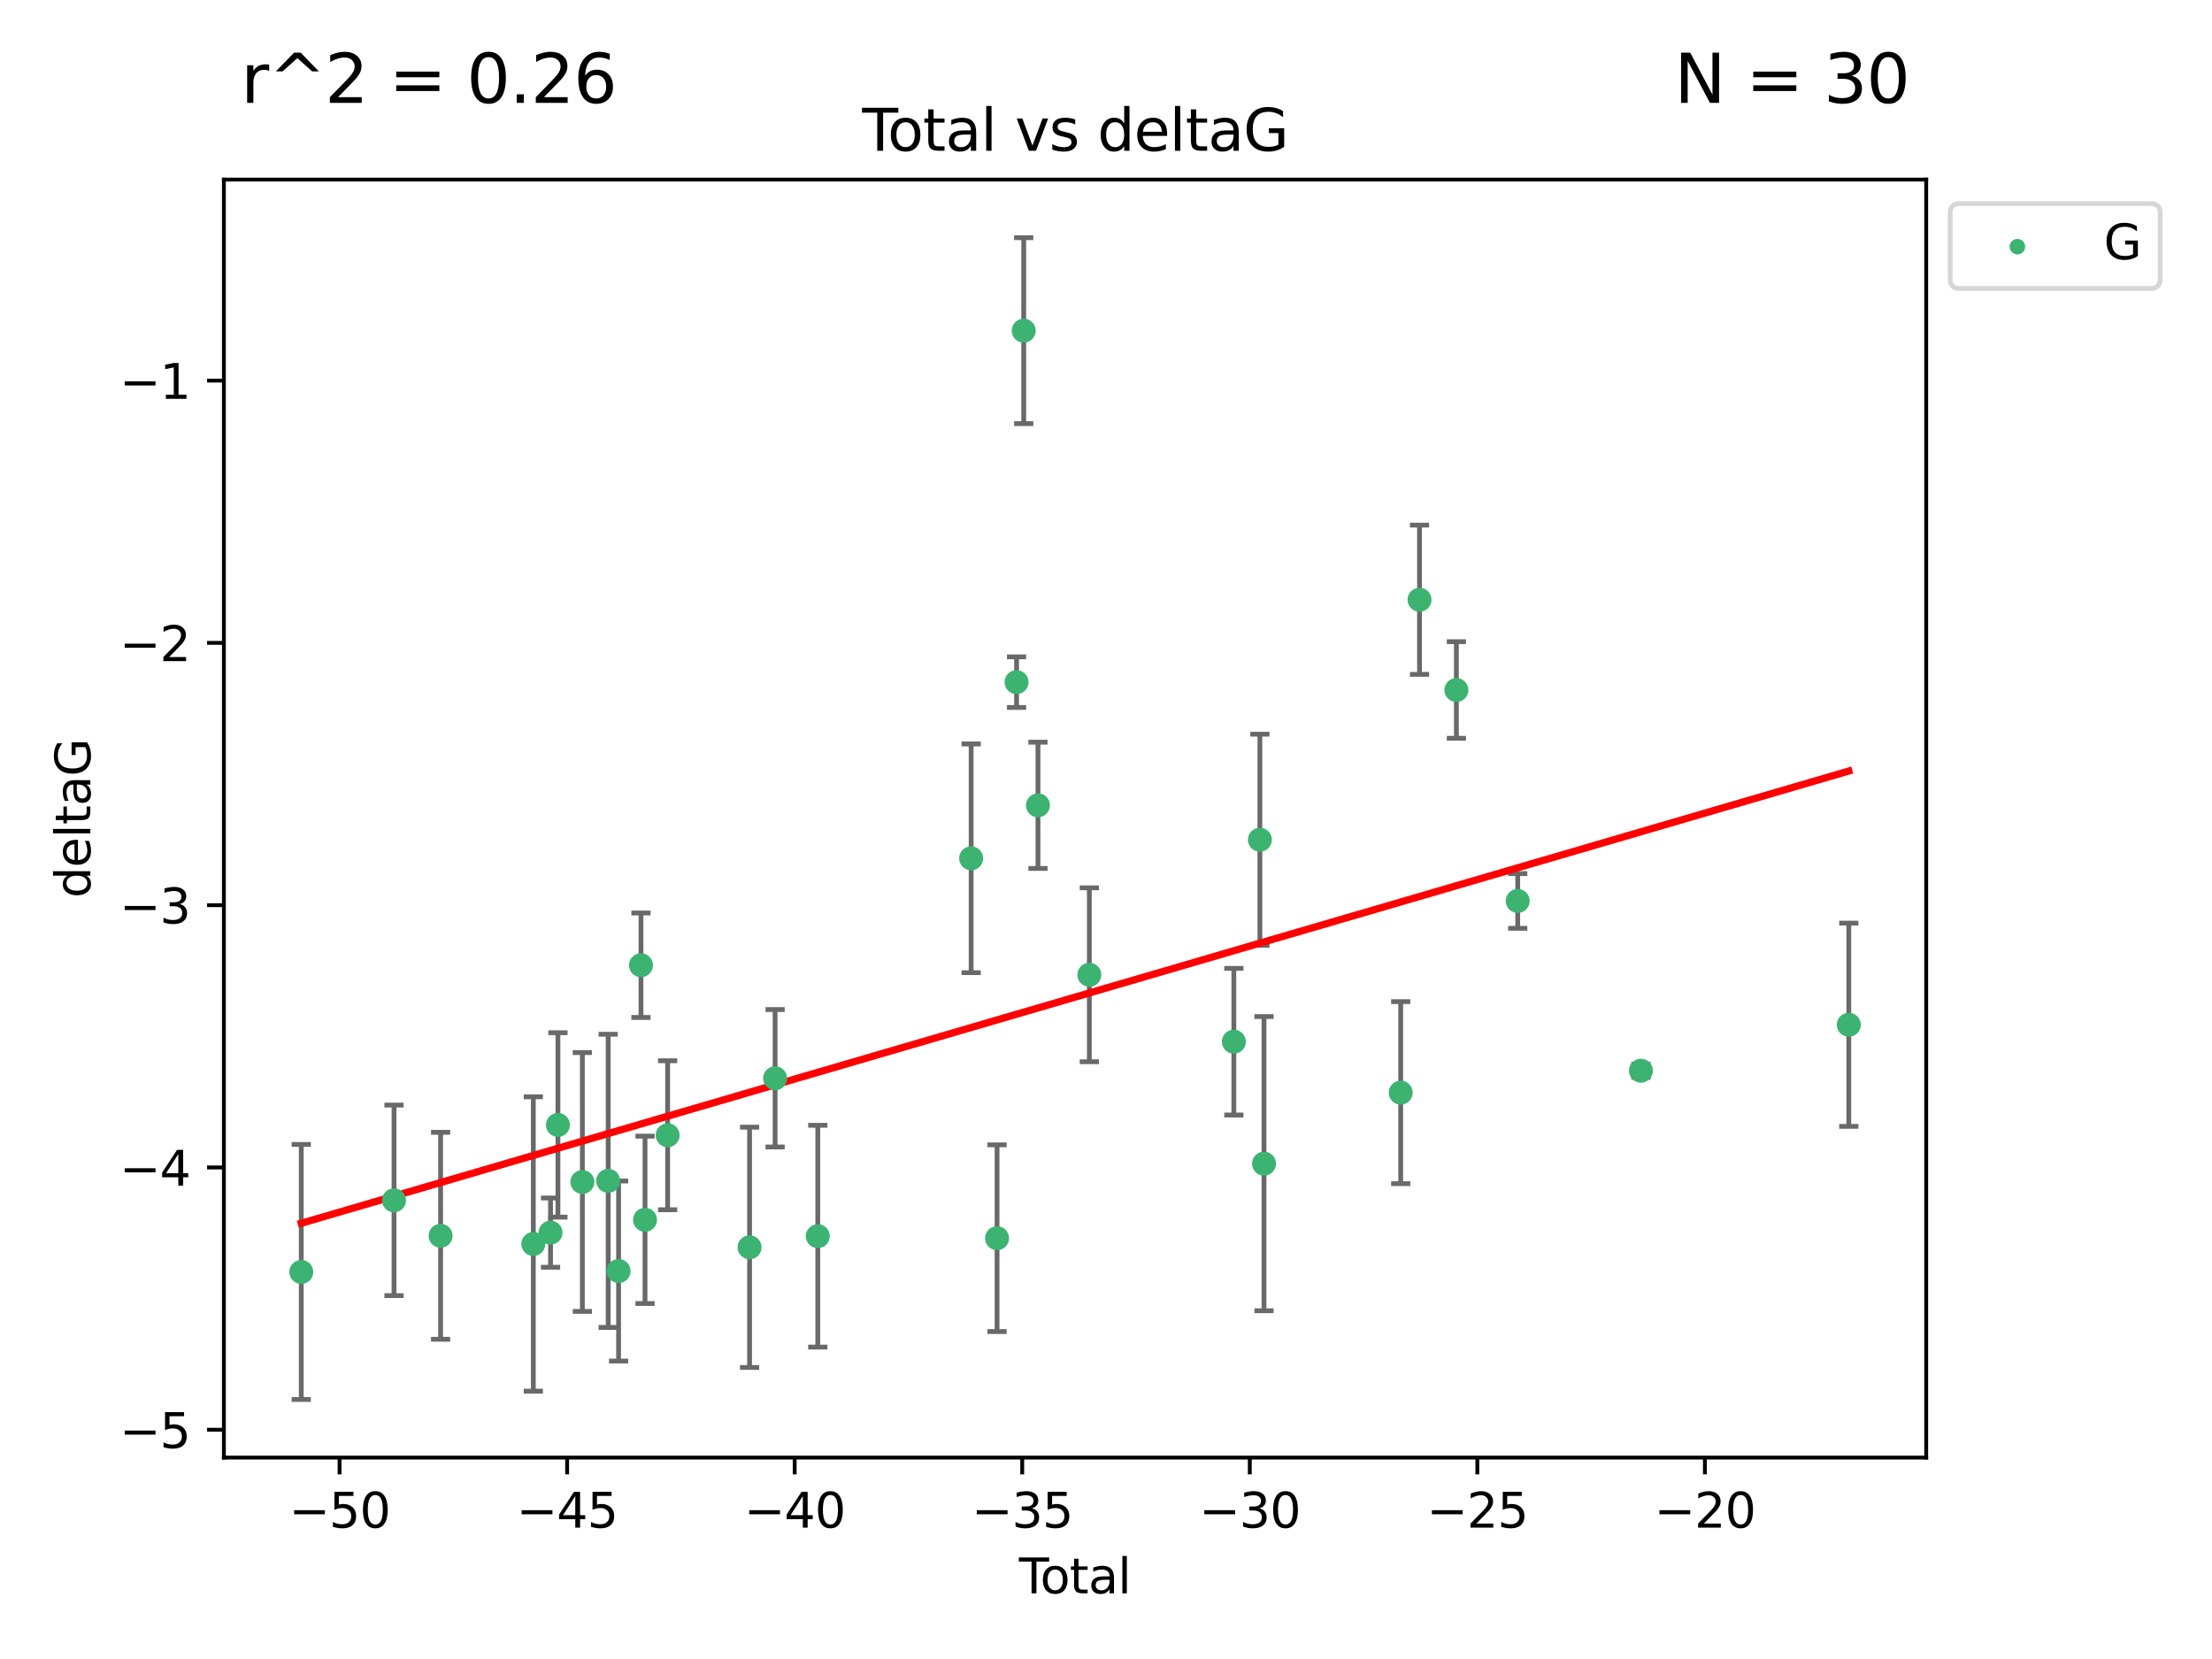 <?xml version="1.0" encoding="utf-8" standalone="no"?>
<!DOCTYPE svg PUBLIC "-//W3C//DTD SVG 1.1//EN"
  "http://www.w3.org/Graphics/SVG/1.1/DTD/svg11.dtd">
<svg xmlns:xlink="http://www.w3.org/1999/xlink" width="460.8pt" height="345.6pt" viewBox="0 0 460.8 345.6" xmlns="http://www.w3.org/2000/svg" version="1.1">
 <defs>
  <style type="text/css">*{stroke-linejoin: round; stroke-linecap: butt}</style>
 </defs>
 <g id="figure_1">
  <g id="patch_1">
   <path d="M 0 345.6 
L 460.8 345.6 
L 460.8 0 
L 0 0 
z
" style="fill: #ffffff"/>
  </g>
  <g id="axes_1">
   <g id="patch_2">
    <path d="M 46.64 303.64 
L 401.26 303.64 
L 401.26 37.411 
L 46.64 37.411 
z
" style="fill: #ffffff"/>
   </g>
   <g id="PathCollection_1">
    <defs>
     <path id="mc0f3fa7f81" d="M 0 1.118 
C 0.297 1.118 0.581 1 0.791 0.791 
C 1 0.581 1.118 0.297 1.118 0 
C 1.118 -0.297 1 -0.581 0.791 -0.791 
C 0.581 -1 0.297 -1.118 0 -1.118 
C -0.297 -1.118 -0.581 -1 -0.791 -0.791 
C -1 -0.581 -1.118 -0.297 -1.118 0 
C -1.118 0.297 -1 0.581 -0.791 0.791 
C -0.581 1 -0.297 1.118 0 1.118 
z
" style="stroke: #3cb371"/>
    </defs>
    <g clip-path="url(#p0b01c36420)">
     <use xlink:href="#mc0f3fa7f81" x="62.759" y="264.972" style="fill: #3cb371; stroke: #3cb371"/>
     <use xlink:href="#mc0f3fa7f81" x="82.08" y="250.055" style="fill: #3cb371; stroke: #3cb371"/>
     <use xlink:href="#mc0f3fa7f81" x="91.786" y="257.437" style="fill: #3cb371; stroke: #3cb371"/>
     <use xlink:href="#mc0f3fa7f81" x="111.1" y="259.141" style="fill: #3cb371; stroke: #3cb371"/>
     <use xlink:href="#mc0f3fa7f81" x="114.686" y="256.778" style="fill: #3cb371; stroke: #3cb371"/>
     <use xlink:href="#mc0f3fa7f81" x="116.226" y="234.344" style="fill: #3cb371; stroke: #3cb371"/>
     <use xlink:href="#mc0f3fa7f81" x="121.319" y="246.229" style="fill: #3cb371; stroke: #3cb371"/>
     <use xlink:href="#mc0f3fa7f81" x="126.698" y="245.992" style="fill: #3cb371; stroke: #3cb371"/>
     <use xlink:href="#mc0f3fa7f81" x="128.863" y="264.776" style="fill: #3cb371; stroke: #3cb371"/>
     <use xlink:href="#mc0f3fa7f81" x="133.527" y="201.074" style="fill: #3cb371; stroke: #3cb371"/>
     <use xlink:href="#mc0f3fa7f81" x="134.369" y="254.111" style="fill: #3cb371; stroke: #3cb371"/>
     <use xlink:href="#mc0f3fa7f81" x="139.082" y="236.494" style="fill: #3cb371; stroke: #3cb371"/>
     <use xlink:href="#mc0f3fa7f81" x="156.15" y="259.839" style="fill: #3cb371; stroke: #3cb371"/>
     <use xlink:href="#mc0f3fa7f81" x="161.467" y="224.622" style="fill: #3cb371; stroke: #3cb371"/>
     <use xlink:href="#mc0f3fa7f81" x="170.359" y="257.518" style="fill: #3cb371; stroke: #3cb371"/>
     <use xlink:href="#mc0f3fa7f81" x="202.307" y="178.803" style="fill: #3cb371; stroke: #3cb371"/>
     <use xlink:href="#mc0f3fa7f81" x="207.704" y="257.942" style="fill: #3cb371; stroke: #3cb371"/>
     <use xlink:href="#mc0f3fa7f81" x="211.769" y="142.106" style="fill: #3cb371; stroke: #3cb371"/>
     <use xlink:href="#mc0f3fa7f81" x="213.259" y="68.883" style="fill: #3cb371; stroke: #3cb371"/>
     <use xlink:href="#mc0f3fa7f81" x="216.227" y="167.759" style="fill: #3cb371; stroke: #3cb371"/>
     <use xlink:href="#mc0f3fa7f81" x="226.929" y="203.065" style="fill: #3cb371; stroke: #3cb371"/>
     <use xlink:href="#mc0f3fa7f81" x="257.033" y="217.003" style="fill: #3cb371; stroke: #3cb371"/>
     <use xlink:href="#mc0f3fa7f81" x="262.459" y="174.936" style="fill: #3cb371; stroke: #3cb371"/>
     <use xlink:href="#mc0f3fa7f81" x="263.316" y="242.405" style="fill: #3cb371; stroke: #3cb371"/>
     <use xlink:href="#mc0f3fa7f81" x="291.791" y="227.617" style="fill: #3cb371; stroke: #3cb371"/>
     <use xlink:href="#mc0f3fa7f81" x="295.713" y="124.937" style="fill: #3cb371; stroke: #3cb371"/>
     <use xlink:href="#mc0f3fa7f81" x="303.391" y="143.742" style="fill: #3cb371; stroke: #3cb371"/>
     <use xlink:href="#mc0f3fa7f81" x="316.168" y="187.683" style="fill: #3cb371; stroke: #3cb371"/>
     <use xlink:href="#mc0f3fa7f81" x="341.842" y="223.052" style="fill: #3cb371; stroke: #3cb371"/>
     <use xlink:href="#mc0f3fa7f81" x="385.141" y="213.477" style="fill: #3cb371; stroke: #3cb371"/>
    </g>
   </g>
   <g id="matplotlib.axis_1">
    <g id="xtick_1">
     <g id="line2d_1">
      <defs>
       <path id="mf84cba1b18" d="M 0 0 
L 0 3.5 
" style="stroke: #000000; stroke-width: 0.8"/>
      </defs>
      <g>
       <use xlink:href="#mf84cba1b18" x="70.738" y="303.64" style="stroke: #000000; stroke-width: 0.8"/>
      </g>
     </g>
     <g id="text_1">
      <!-- −50 -->
      <g transform="translate(60.186 318.238)scale(0.1 -0.1)">
       <defs>
        <path id="DejaVuSans-2212" d="M 678 2272 
L 4684 2272 
L 4684 1741 
L 678 1741 
L 678 2272 
z
" transform="scale(0.016)"/>
        <path id="DejaVuSans-35" d="M 691 4666 
L 3169 4666 
L 3169 4134 
L 1269 4134 
L 1269 2991 
Q 1406 3038 1543 3061 
Q 1681 3084 1819 3084 
Q 2600 3084 3056 2656 
Q 3513 2228 3513 1497 
Q 3513 744 3044 326 
Q 2575 -91 1722 -91 
Q 1428 -91 1123 -41 
Q 819 9 494 109 
L 494 744 
Q 775 591 1075 516 
Q 1375 441 1709 441 
Q 2250 441 2565 725 
Q 2881 1009 2881 1497 
Q 2881 1984 2565 2268 
Q 2250 2553 1709 2553 
Q 1456 2553 1204 2497 
Q 953 2441 691 2322 
L 691 4666 
z
" transform="scale(0.016)"/>
        <path id="DejaVuSans-30" d="M 2034 4250 
Q 1547 4250 1301 3770 
Q 1056 3291 1056 2328 
Q 1056 1369 1301 889 
Q 1547 409 2034 409 
Q 2525 409 2770 889 
Q 3016 1369 3016 2328 
Q 3016 3291 2770 3770 
Q 2525 4250 2034 4250 
z
M 2034 4750 
Q 2819 4750 3233 4129 
Q 3647 3509 3647 2328 
Q 3647 1150 3233 529 
Q 2819 -91 2034 -91 
Q 1250 -91 836 529 
Q 422 1150 422 2328 
Q 422 3509 836 4129 
Q 1250 4750 2034 4750 
z
" transform="scale(0.016)"/>
       </defs>
       <use xlink:href="#DejaVuSans-2212"/>
       <use xlink:href="#DejaVuSans-35" x="83.789"/>
       <use xlink:href="#DejaVuSans-30" x="147.412"/>
      </g>
     </g>
    </g>
    <g id="xtick_2">
     <g id="line2d_2">
      <g>
       <use xlink:href="#mf84cba1b18" x="118.142" y="303.64" style="stroke: #000000; stroke-width: 0.8"/>
      </g>
     </g>
     <g id="text_2">
      <!-- −45 -->
      <g transform="translate(107.59 318.238)scale(0.1 -0.1)">
       <defs>
        <path id="DejaVuSans-34" d="M 2419 4116 
L 825 1625 
L 2419 1625 
L 2419 4116 
z
M 2253 4666 
L 3047 4666 
L 3047 1625 
L 3713 1625 
L 3713 1100 
L 3047 1100 
L 3047 0 
L 2419 0 
L 2419 1100 
L 313 1100 
L 313 1709 
L 2253 4666 
z
" transform="scale(0.016)"/>
       </defs>
       <use xlink:href="#DejaVuSans-2212"/>
       <use xlink:href="#DejaVuSans-34" x="83.789"/>
       <use xlink:href="#DejaVuSans-35" x="147.412"/>
      </g>
     </g>
    </g>
    <g id="xtick_3">
     <g id="line2d_3">
      <g>
       <use xlink:href="#mf84cba1b18" x="165.546" y="303.64" style="stroke: #000000; stroke-width: 0.8"/>
      </g>
     </g>
     <g id="text_3">
      <!-- −40 -->
      <g transform="translate(154.993 318.238)scale(0.1 -0.1)">
       <use xlink:href="#DejaVuSans-2212"/>
       <use xlink:href="#DejaVuSans-34" x="83.789"/>
       <use xlink:href="#DejaVuSans-30" x="147.412"/>
      </g>
     </g>
    </g>
    <g id="xtick_4">
     <g id="line2d_4">
      <g>
       <use xlink:href="#mf84cba1b18" x="212.949" y="303.64" style="stroke: #000000; stroke-width: 0.8"/>
      </g>
     </g>
     <g id="text_4">
      <!-- −35 -->
      <g transform="translate(202.397 318.238)scale(0.1 -0.1)">
       <defs>
        <path id="DejaVuSans-33" d="M 2597 2516 
Q 3050 2419 3304 2112 
Q 3559 1806 3559 1356 
Q 3559 666 3084 287 
Q 2609 -91 1734 -91 
Q 1441 -91 1130 -33 
Q 819 25 488 141 
L 488 750 
Q 750 597 1062 519 
Q 1375 441 1716 441 
Q 2309 441 2620 675 
Q 2931 909 2931 1356 
Q 2931 1769 2642 2001 
Q 2353 2234 1838 2234 
L 1294 2234 
L 1294 2753 
L 1863 2753 
Q 2328 2753 2575 2939 
Q 2822 3125 2822 3475 
Q 2822 3834 2567 4026 
Q 2313 4219 1838 4219 
Q 1578 4219 1281 4162 
Q 984 4106 628 3988 
L 628 4550 
Q 988 4650 1302 4700 
Q 1616 4750 1894 4750 
Q 2613 4750 3031 4423 
Q 3450 4097 3450 3541 
Q 3450 3153 3228 2886 
Q 3006 2619 2597 2516 
z
" transform="scale(0.016)"/>
       </defs>
       <use xlink:href="#DejaVuSans-2212"/>
       <use xlink:href="#DejaVuSans-33" x="83.789"/>
       <use xlink:href="#DejaVuSans-35" x="147.412"/>
      </g>
     </g>
    </g>
    <g id="xtick_5">
     <g id="line2d_5">
      <g>
       <use xlink:href="#mf84cba1b18" x="260.353" y="303.64" style="stroke: #000000; stroke-width: 0.8"/>
      </g>
     </g>
     <g id="text_5">
      <!-- −30 -->
      <g transform="translate(249.801 318.238)scale(0.1 -0.1)">
       <use xlink:href="#DejaVuSans-2212"/>
       <use xlink:href="#DejaVuSans-33" x="83.789"/>
       <use xlink:href="#DejaVuSans-30" x="147.412"/>
      </g>
     </g>
    </g>
    <g id="xtick_6">
     <g id="line2d_6">
      <g>
       <use xlink:href="#mf84cba1b18" x="307.757" y="303.64" style="stroke: #000000; stroke-width: 0.8"/>
      </g>
     </g>
     <g id="text_6">
      <!-- −25 -->
      <g transform="translate(297.205 318.238)scale(0.1 -0.1)">
       <defs>
        <path id="DejaVuSans-32" d="M 1228 531 
L 3431 531 
L 3431 0 
L 469 0 
L 469 531 
Q 828 903 1448 1529 
Q 2069 2156 2228 2338 
Q 2531 2678 2651 2914 
Q 2772 3150 2772 3378 
Q 2772 3750 2511 3984 
Q 2250 4219 1831 4219 
Q 1534 4219 1204 4116 
Q 875 4013 500 3803 
L 500 4441 
Q 881 4594 1212 4672 
Q 1544 4750 1819 4750 
Q 2544 4750 2975 4387 
Q 3406 4025 3406 3419 
Q 3406 3131 3298 2873 
Q 3191 2616 2906 2266 
Q 2828 2175 2409 1742 
Q 1991 1309 1228 531 
z
" transform="scale(0.016)"/>
       </defs>
       <use xlink:href="#DejaVuSans-2212"/>
       <use xlink:href="#DejaVuSans-32" x="83.789"/>
       <use xlink:href="#DejaVuSans-35" x="147.412"/>
      </g>
     </g>
    </g>
    <g id="xtick_7">
     <g id="line2d_7">
      <g>
       <use xlink:href="#mf84cba1b18" x="355.161" y="303.64" style="stroke: #000000; stroke-width: 0.8"/>
      </g>
     </g>
     <g id="text_7">
      <!-- −20 -->
      <g transform="translate(344.609 318.238)scale(0.1 -0.1)">
       <use xlink:href="#DejaVuSans-2212"/>
       <use xlink:href="#DejaVuSans-32" x="83.789"/>
       <use xlink:href="#DejaVuSans-30" x="147.412"/>
      </g>
     </g>
    </g>
    <g id="text_8">
     <!-- Total -->
     <g transform="translate(212.273 331.917)scale(0.1 -0.1)">
      <defs>
       <path id="DejaVuSans-54" d="M -19 4666 
L 3928 4666 
L 3928 4134 
L 2272 4134 
L 2272 0 
L 1638 0 
L 1638 4134 
L -19 4134 
L -19 4666 
z
" transform="scale(0.016)"/>
       <path id="DejaVuSans-6f" d="M 1959 3097 
Q 1497 3097 1228 2736 
Q 959 2375 959 1747 
Q 959 1119 1226 758 
Q 1494 397 1959 397 
Q 2419 397 2687 759 
Q 2956 1122 2956 1747 
Q 2956 2369 2687 2733 
Q 2419 3097 1959 3097 
z
M 1959 3584 
Q 2709 3584 3137 3096 
Q 3566 2609 3566 1747 
Q 3566 888 3137 398 
Q 2709 -91 1959 -91 
Q 1206 -91 779 398 
Q 353 888 353 1747 
Q 353 2609 779 3096 
Q 1206 3584 1959 3584 
z
" transform="scale(0.016)"/>
       <path id="DejaVuSans-74" d="M 1172 4494 
L 1172 3500 
L 2356 3500 
L 2356 3053 
L 1172 3053 
L 1172 1153 
Q 1172 725 1289 603 
Q 1406 481 1766 481 
L 2356 481 
L 2356 0 
L 1766 0 
Q 1100 0 847 248 
Q 594 497 594 1153 
L 594 3053 
L 172 3053 
L 172 3500 
L 594 3500 
L 594 4494 
L 1172 4494 
z
" transform="scale(0.016)"/>
       <path id="DejaVuSans-61" d="M 2194 1759 
Q 1497 1759 1228 1600 
Q 959 1441 959 1056 
Q 959 750 1161 570 
Q 1363 391 1709 391 
Q 2188 391 2477 730 
Q 2766 1069 2766 1631 
L 2766 1759 
L 2194 1759 
z
M 3341 1997 
L 3341 0 
L 2766 0 
L 2766 531 
Q 2569 213 2275 61 
Q 1981 -91 1556 -91 
Q 1019 -91 701 211 
Q 384 513 384 1019 
Q 384 1609 779 1909 
Q 1175 2209 1959 2209 
L 2766 2209 
L 2766 2266 
Q 2766 2663 2505 2880 
Q 2244 3097 1772 3097 
Q 1472 3097 1187 3025 
Q 903 2953 641 2809 
L 641 3341 
Q 956 3463 1253 3523 
Q 1550 3584 1831 3584 
Q 2591 3584 2966 3190 
Q 3341 2797 3341 1997 
z
" transform="scale(0.016)"/>
       <path id="DejaVuSans-6c" d="M 603 4863 
L 1178 4863 
L 1178 0 
L 603 0 
L 603 4863 
z
" transform="scale(0.016)"/>
      </defs>
      <use xlink:href="#DejaVuSans-54"/>
      <use xlink:href="#DejaVuSans-6f" x="44.084"/>
      <use xlink:href="#DejaVuSans-74" x="105.266"/>
      <use xlink:href="#DejaVuSans-61" x="144.475"/>
      <use xlink:href="#DejaVuSans-6c" x="205.754"/>
     </g>
    </g>
   </g>
   <g id="matplotlib.axis_2">
    <g id="ytick_1">
     <g id="line2d_8">
      <defs>
       <path id="mfef538b2b9" d="M 0 0 
L -3.5 0 
" style="stroke: #000000; stroke-width: 0.8"/>
      </defs>
      <g>
       <use xlink:href="#mfef538b2b9" x="46.64" y="297.844" style="stroke: #000000; stroke-width: 0.8"/>
      </g>
     </g>
     <g id="text_9">
      <!-- −5 -->
      <g transform="translate(24.898 301.643)scale(0.1 -0.1)">
       <use xlink:href="#DejaVuSans-2212"/>
       <use xlink:href="#DejaVuSans-35" x="83.789"/>
      </g>
     </g>
    </g>
    <g id="ytick_2">
     <g id="line2d_9">
      <g>
       <use xlink:href="#mfef538b2b9" x="46.64" y="243.204" style="stroke: #000000; stroke-width: 0.8"/>
      </g>
     </g>
     <g id="text_10">
      <!-- −4 -->
      <g transform="translate(24.898 247.003)scale(0.1 -0.1)">
       <use xlink:href="#DejaVuSans-2212"/>
       <use xlink:href="#DejaVuSans-34" x="83.789"/>
      </g>
     </g>
    </g>
    <g id="ytick_3">
     <g id="line2d_10">
      <g>
       <use xlink:href="#mfef538b2b9" x="46.64" y="188.564" style="stroke: #000000; stroke-width: 0.8"/>
      </g>
     </g>
     <g id="text_11">
      <!-- −3 -->
      <g transform="translate(24.898 192.364)scale(0.1 -0.1)">
       <use xlink:href="#DejaVuSans-2212"/>
       <use xlink:href="#DejaVuSans-33" x="83.789"/>
      </g>
     </g>
    </g>
    <g id="ytick_4">
     <g id="line2d_11">
      <g>
       <use xlink:href="#mfef538b2b9" x="46.64" y="133.924" style="stroke: #000000; stroke-width: 0.8"/>
      </g>
     </g>
     <g id="text_12">
      <!-- −2 -->
      <g transform="translate(24.898 137.724)scale(0.1 -0.1)">
       <use xlink:href="#DejaVuSans-2212"/>
       <use xlink:href="#DejaVuSans-32" x="83.789"/>
      </g>
     </g>
    </g>
    <g id="ytick_5">
     <g id="line2d_12">
      <g>
       <use xlink:href="#mfef538b2b9" x="46.64" y="79.284" style="stroke: #000000; stroke-width: 0.8"/>
      </g>
     </g>
     <g id="text_13">
      <!-- −1 -->
      <g transform="translate(24.898 83.084)scale(0.1 -0.1)">
       <defs>
        <path id="DejaVuSans-31" d="M 794 531 
L 1825 531 
L 1825 4091 
L 703 3866 
L 703 4441 
L 1819 4666 
L 2450 4666 
L 2450 531 
L 3481 531 
L 3481 0 
L 794 0 
L 794 531 
z
" transform="scale(0.016)"/>
       </defs>
       <use xlink:href="#DejaVuSans-2212"/>
       <use xlink:href="#DejaVuSans-31" x="83.789"/>
      </g>
     </g>
    </g>
    <g id="text_14">
     <!-- deltaG -->
     <g transform="translate(18.818 187.064)rotate(-90)scale(0.1 -0.1)">
      <defs>
       <path id="DejaVuSans-64" d="M 2906 2969 
L 2906 4863 
L 3481 4863 
L 3481 0 
L 2906 0 
L 2906 525 
Q 2725 213 2448 61 
Q 2172 -91 1784 -91 
Q 1150 -91 751 415 
Q 353 922 353 1747 
Q 353 2572 751 3078 
Q 1150 3584 1784 3584 
Q 2172 3584 2448 3432 
Q 2725 3281 2906 2969 
z
M 947 1747 
Q 947 1113 1208 752 
Q 1469 391 1925 391 
Q 2381 391 2643 752 
Q 2906 1113 2906 1747 
Q 2906 2381 2643 2742 
Q 2381 3103 1925 3103 
Q 1469 3103 1208 2742 
Q 947 2381 947 1747 
z
" transform="scale(0.016)"/>
       <path id="DejaVuSans-65" d="M 3597 1894 
L 3597 1613 
L 953 1613 
Q 991 1019 1311 708 
Q 1631 397 2203 397 
Q 2534 397 2845 478 
Q 3156 559 3463 722 
L 3463 178 
Q 3153 47 2828 -22 
Q 2503 -91 2169 -91 
Q 1331 -91 842 396 
Q 353 884 353 1716 
Q 353 2575 817 3079 
Q 1281 3584 2069 3584 
Q 2775 3584 3186 3129 
Q 3597 2675 3597 1894 
z
M 3022 2063 
Q 3016 2534 2758 2815 
Q 2500 3097 2075 3097 
Q 1594 3097 1305 2825 
Q 1016 2553 972 2059 
L 3022 2063 
z
" transform="scale(0.016)"/>
       <path id="DejaVuSans-47" d="M 3809 666 
L 3809 1919 
L 2778 1919 
L 2778 2438 
L 4434 2438 
L 4434 434 
Q 4069 175 3628 42 
Q 3188 -91 2688 -91 
Q 1594 -91 976 548 
Q 359 1188 359 2328 
Q 359 3472 976 4111 
Q 1594 4750 2688 4750 
Q 3144 4750 3555 4637 
Q 3966 4525 4313 4306 
L 4313 3634 
Q 3963 3931 3569 4081 
Q 3175 4231 2741 4231 
Q 1884 4231 1454 3753 
Q 1025 3275 1025 2328 
Q 1025 1384 1454 906 
Q 1884 428 2741 428 
Q 3075 428 3337 486 
Q 3600 544 3809 666 
z
" transform="scale(0.016)"/>
      </defs>
      <use xlink:href="#DejaVuSans-64"/>
      <use xlink:href="#DejaVuSans-65" x="63.477"/>
      <use xlink:href="#DejaVuSans-6c" x="125"/>
      <use xlink:href="#DejaVuSans-74" x="152.783"/>
      <use xlink:href="#DejaVuSans-61" x="191.992"/>
      <use xlink:href="#DejaVuSans-47" x="253.271"/>
     </g>
    </g>
   </g>
   <g id="LineCollection_1">
    <path d="M 62.759 291.539 
L 62.759 238.405 
" clip-path="url(#p0b01c36420)" style="fill: none; stroke: #696969"/>
    <path d="M 82.08 269.901 
L 82.08 230.209 
" clip-path="url(#p0b01c36420)" style="fill: none; stroke: #696969"/>
    <path d="M 91.786 278.993 
L 91.786 235.88 
" clip-path="url(#p0b01c36420)" style="fill: none; stroke: #696969"/>
    <path d="M 111.1 289.801 
L 111.1 228.482 
" clip-path="url(#p0b01c36420)" style="fill: none; stroke: #696969"/>
    <path d="M 114.686 263.99 
L 114.686 249.567 
" clip-path="url(#p0b01c36420)" style="fill: none; stroke: #696969"/>
    <path d="M 116.226 253.55 
L 116.226 215.138 
" clip-path="url(#p0b01c36420)" style="fill: none; stroke: #696969"/>
    <path d="M 121.319 273.192 
L 121.319 219.267 
" clip-path="url(#p0b01c36420)" style="fill: none; stroke: #696969"/>
    <path d="M 126.698 276.528 
L 126.698 215.456 
" clip-path="url(#p0b01c36420)" style="fill: none; stroke: #696969"/>
    <path d="M 128.863 283.526 
L 128.863 246.025 
" clip-path="url(#p0b01c36420)" style="fill: none; stroke: #696969"/>
    <path d="M 133.527 211.954 
L 133.527 190.194 
" clip-path="url(#p0b01c36420)" style="fill: none; stroke: #696969"/>
    <path d="M 134.369 271.544 
L 134.369 236.678 
" clip-path="url(#p0b01c36420)" style="fill: none; stroke: #696969"/>
    <path d="M 139.082 252.013 
L 139.082 220.976 
" clip-path="url(#p0b01c36420)" style="fill: none; stroke: #696969"/>
    <path d="M 156.15 284.867 
L 156.15 234.811 
" clip-path="url(#p0b01c36420)" style="fill: none; stroke: #696969"/>
    <path d="M 161.467 238.936 
L 161.467 210.308 
" clip-path="url(#p0b01c36420)" style="fill: none; stroke: #696969"/>
    <path d="M 170.359 280.619 
L 170.359 234.417 
" clip-path="url(#p0b01c36420)" style="fill: none; stroke: #696969"/>
    <path d="M 202.307 202.627 
L 202.307 154.978 
" clip-path="url(#p0b01c36420)" style="fill: none; stroke: #696969"/>
    <path d="M 207.704 277.391 
L 207.704 238.493 
" clip-path="url(#p0b01c36420)" style="fill: none; stroke: #696969"/>
    <path d="M 211.769 147.375 
L 211.769 136.837 
" clip-path="url(#p0b01c36420)" style="fill: none; stroke: #696969"/>
    <path d="M 213.259 88.254 
L 213.259 49.513 
" clip-path="url(#p0b01c36420)" style="fill: none; stroke: #696969"/>
    <path d="M 216.227 180.911 
L 216.227 154.608 
" clip-path="url(#p0b01c36420)" style="fill: none; stroke: #696969"/>
    <path d="M 226.929 221.176 
L 226.929 184.954 
" clip-path="url(#p0b01c36420)" style="fill: none; stroke: #696969"/>
    <path d="M 257.033 232.281 
L 257.033 201.724 
" clip-path="url(#p0b01c36420)" style="fill: none; stroke: #696969"/>
    <path d="M 262.459 196.929 
L 262.459 152.943 
" clip-path="url(#p0b01c36420)" style="fill: none; stroke: #696969"/>
    <path d="M 263.316 273.048 
L 263.316 211.762 
" clip-path="url(#p0b01c36420)" style="fill: none; stroke: #696969"/>
    <path d="M 291.791 246.578 
L 291.791 208.656 
" clip-path="url(#p0b01c36420)" style="fill: none; stroke: #696969"/>
    <path d="M 295.713 140.481 
L 295.713 109.392 
" clip-path="url(#p0b01c36420)" style="fill: none; stroke: #696969"/>
    <path d="M 303.391 153.804 
L 303.391 133.679 
" clip-path="url(#p0b01c36420)" style="fill: none; stroke: #696969"/>
    <path d="M 316.168 193.382 
L 316.168 181.984 
" clip-path="url(#p0b01c36420)" style="fill: none; stroke: #696969"/>
    <path d="M 341.842 224.416 
L 341.842 221.688 
" clip-path="url(#p0b01c36420)" style="fill: none; stroke: #696969"/>
    <path d="M 385.141 234.648 
L 385.141 192.305 
" clip-path="url(#p0b01c36420)" style="fill: none; stroke: #696969"/>
   </g>
   <g id="line2d_13">
    <defs>
     <path id="mdf12b74bfd" d="M 2 0 
L -2 -0 
" style="stroke: #696969"/>
    </defs>
    <g clip-path="url(#p0b01c36420)">
     <use xlink:href="#mdf12b74bfd" x="62.759" y="291.539" style="fill: #696969; stroke: #696969"/>
     <use xlink:href="#mdf12b74bfd" x="82.08" y="269.901" style="fill: #696969; stroke: #696969"/>
     <use xlink:href="#mdf12b74bfd" x="91.786" y="278.993" style="fill: #696969; stroke: #696969"/>
     <use xlink:href="#mdf12b74bfd" x="111.1" y="289.801" style="fill: #696969; stroke: #696969"/>
     <use xlink:href="#mdf12b74bfd" x="114.686" y="263.99" style="fill: #696969; stroke: #696969"/>
     <use xlink:href="#mdf12b74bfd" x="116.226" y="253.55" style="fill: #696969; stroke: #696969"/>
     <use xlink:href="#mdf12b74bfd" x="121.319" y="273.192" style="fill: #696969; stroke: #696969"/>
     <use xlink:href="#mdf12b74bfd" x="126.698" y="276.528" style="fill: #696969; stroke: #696969"/>
     <use xlink:href="#mdf12b74bfd" x="128.863" y="283.526" style="fill: #696969; stroke: #696969"/>
     <use xlink:href="#mdf12b74bfd" x="133.527" y="211.954" style="fill: #696969; stroke: #696969"/>
     <use xlink:href="#mdf12b74bfd" x="134.369" y="271.544" style="fill: #696969; stroke: #696969"/>
     <use xlink:href="#mdf12b74bfd" x="139.082" y="252.013" style="fill: #696969; stroke: #696969"/>
     <use xlink:href="#mdf12b74bfd" x="156.15" y="284.867" style="fill: #696969; stroke: #696969"/>
     <use xlink:href="#mdf12b74bfd" x="161.467" y="238.936" style="fill: #696969; stroke: #696969"/>
     <use xlink:href="#mdf12b74bfd" x="170.359" y="280.619" style="fill: #696969; stroke: #696969"/>
     <use xlink:href="#mdf12b74bfd" x="202.307" y="202.627" style="fill: #696969; stroke: #696969"/>
     <use xlink:href="#mdf12b74bfd" x="207.704" y="277.391" style="fill: #696969; stroke: #696969"/>
     <use xlink:href="#mdf12b74bfd" x="211.769" y="147.375" style="fill: #696969; stroke: #696969"/>
     <use xlink:href="#mdf12b74bfd" x="213.259" y="88.254" style="fill: #696969; stroke: #696969"/>
     <use xlink:href="#mdf12b74bfd" x="216.227" y="180.911" style="fill: #696969; stroke: #696969"/>
     <use xlink:href="#mdf12b74bfd" x="226.929" y="221.176" style="fill: #696969; stroke: #696969"/>
     <use xlink:href="#mdf12b74bfd" x="257.033" y="232.281" style="fill: #696969; stroke: #696969"/>
     <use xlink:href="#mdf12b74bfd" x="262.459" y="196.929" style="fill: #696969; stroke: #696969"/>
     <use xlink:href="#mdf12b74bfd" x="263.316" y="273.048" style="fill: #696969; stroke: #696969"/>
     <use xlink:href="#mdf12b74bfd" x="291.791" y="246.578" style="fill: #696969; stroke: #696969"/>
     <use xlink:href="#mdf12b74bfd" x="295.713" y="140.481" style="fill: #696969; stroke: #696969"/>
     <use xlink:href="#mdf12b74bfd" x="303.391" y="153.804" style="fill: #696969; stroke: #696969"/>
     <use xlink:href="#mdf12b74bfd" x="316.168" y="193.382" style="fill: #696969; stroke: #696969"/>
     <use xlink:href="#mdf12b74bfd" x="341.842" y="224.416" style="fill: #696969; stroke: #696969"/>
     <use xlink:href="#mdf12b74bfd" x="385.141" y="234.648" style="fill: #696969; stroke: #696969"/>
    </g>
   </g>
   <g id="line2d_14">
    <g clip-path="url(#p0b01c36420)">
     <use xlink:href="#mdf12b74bfd" x="62.759" y="238.405" style="fill: #696969; stroke: #696969"/>
     <use xlink:href="#mdf12b74bfd" x="82.08" y="230.209" style="fill: #696969; stroke: #696969"/>
     <use xlink:href="#mdf12b74bfd" x="91.786" y="235.88" style="fill: #696969; stroke: #696969"/>
     <use xlink:href="#mdf12b74bfd" x="111.1" y="228.482" style="fill: #696969; stroke: #696969"/>
     <use xlink:href="#mdf12b74bfd" x="114.686" y="249.567" style="fill: #696969; stroke: #696969"/>
     <use xlink:href="#mdf12b74bfd" x="116.226" y="215.138" style="fill: #696969; stroke: #696969"/>
     <use xlink:href="#mdf12b74bfd" x="121.319" y="219.267" style="fill: #696969; stroke: #696969"/>
     <use xlink:href="#mdf12b74bfd" x="126.698" y="215.456" style="fill: #696969; stroke: #696969"/>
     <use xlink:href="#mdf12b74bfd" x="128.863" y="246.025" style="fill: #696969; stroke: #696969"/>
     <use xlink:href="#mdf12b74bfd" x="133.527" y="190.194" style="fill: #696969; stroke: #696969"/>
     <use xlink:href="#mdf12b74bfd" x="134.369" y="236.678" style="fill: #696969; stroke: #696969"/>
     <use xlink:href="#mdf12b74bfd" x="139.082" y="220.976" style="fill: #696969; stroke: #696969"/>
     <use xlink:href="#mdf12b74bfd" x="156.15" y="234.811" style="fill: #696969; stroke: #696969"/>
     <use xlink:href="#mdf12b74bfd" x="161.467" y="210.308" style="fill: #696969; stroke: #696969"/>
     <use xlink:href="#mdf12b74bfd" x="170.359" y="234.417" style="fill: #696969; stroke: #696969"/>
     <use xlink:href="#mdf12b74bfd" x="202.307" y="154.978" style="fill: #696969; stroke: #696969"/>
     <use xlink:href="#mdf12b74bfd" x="207.704" y="238.493" style="fill: #696969; stroke: #696969"/>
     <use xlink:href="#mdf12b74bfd" x="211.769" y="136.837" style="fill: #696969; stroke: #696969"/>
     <use xlink:href="#mdf12b74bfd" x="213.259" y="49.513" style="fill: #696969; stroke: #696969"/>
     <use xlink:href="#mdf12b74bfd" x="216.227" y="154.608" style="fill: #696969; stroke: #696969"/>
     <use xlink:href="#mdf12b74bfd" x="226.929" y="184.954" style="fill: #696969; stroke: #696969"/>
     <use xlink:href="#mdf12b74bfd" x="257.033" y="201.724" style="fill: #696969; stroke: #696969"/>
     <use xlink:href="#mdf12b74bfd" x="262.459" y="152.943" style="fill: #696969; stroke: #696969"/>
     <use xlink:href="#mdf12b74bfd" x="263.316" y="211.762" style="fill: #696969; stroke: #696969"/>
     <use xlink:href="#mdf12b74bfd" x="291.791" y="208.656" style="fill: #696969; stroke: #696969"/>
     <use xlink:href="#mdf12b74bfd" x="295.713" y="109.392" style="fill: #696969; stroke: #696969"/>
     <use xlink:href="#mdf12b74bfd" x="303.391" y="133.679" style="fill: #696969; stroke: #696969"/>
     <use xlink:href="#mdf12b74bfd" x="316.168" y="181.984" style="fill: #696969; stroke: #696969"/>
     <use xlink:href="#mdf12b74bfd" x="341.842" y="221.688" style="fill: #696969; stroke: #696969"/>
     <use xlink:href="#mdf12b74bfd" x="385.141" y="192.305" style="fill: #696969; stroke: #696969"/>
    </g>
   </g>
   <g id="line2d_15">
    <path d="M 62.759 254.826 
L 82.08 249.18 
L 91.786 246.344 
L 111.1 240.7 
L 114.686 239.652 
L 116.226 239.202 
L 121.319 237.714 
L 126.698 236.142 
L 128.863 235.509 
L 133.527 234.146 
L 134.369 233.9 
L 139.082 232.523 
L 156.15 227.535 
L 161.467 225.982 
L 170.359 223.383 
L 202.307 214.047 
L 207.704 212.47 
L 211.769 211.282 
L 213.259 210.847 
L 216.227 209.98 
L 226.929 206.852 
L 257.033 198.055 
L 262.459 196.47 
L 263.316 196.219 
L 291.791 187.898 
L 295.713 186.752 
L 303.391 184.509 
L 316.168 180.775 
L 341.842 173.272 
L 385.141 160.619 
" clip-path="url(#p0b01c36420)" style="fill: none; stroke: #ff0000; stroke-width: 1.5; stroke-linecap: square"/>
   </g>
   <g id="line2d_16">
    <defs>
     <path id="m44b419b9cf" d="M 0 2 
C 0.53 2 1.039 1.789 1.414 1.414 
C 1.789 1.039 2 0.53 2 0 
C 2 -0.53 1.789 -1.039 1.414 -1.414 
C 1.039 -1.789 0.53 -2 0 -2 
C -0.53 -2 -1.039 -1.789 -1.414 -1.414 
C -1.789 -1.039 -2 -0.53 -2 0 
C -2 0.53 -1.789 1.039 -1.414 1.414 
C -1.039 1.789 -0.53 2 0 2 
z
" style="stroke: #3cb371"/>
    </defs>
    <g clip-path="url(#p0b01c36420)">
     <use xlink:href="#m44b419b9cf" x="62.759" y="264.972" style="fill: #3cb371; stroke: #3cb371"/>
     <use xlink:href="#m44b419b9cf" x="82.08" y="250.055" style="fill: #3cb371; stroke: #3cb371"/>
     <use xlink:href="#m44b419b9cf" x="91.786" y="257.437" style="fill: #3cb371; stroke: #3cb371"/>
     <use xlink:href="#m44b419b9cf" x="111.1" y="259.141" style="fill: #3cb371; stroke: #3cb371"/>
     <use xlink:href="#m44b419b9cf" x="114.686" y="256.778" style="fill: #3cb371; stroke: #3cb371"/>
     <use xlink:href="#m44b419b9cf" x="116.226" y="234.344" style="fill: #3cb371; stroke: #3cb371"/>
     <use xlink:href="#m44b419b9cf" x="121.319" y="246.229" style="fill: #3cb371; stroke: #3cb371"/>
     <use xlink:href="#m44b419b9cf" x="126.698" y="245.992" style="fill: #3cb371; stroke: #3cb371"/>
     <use xlink:href="#m44b419b9cf" x="128.863" y="264.776" style="fill: #3cb371; stroke: #3cb371"/>
     <use xlink:href="#m44b419b9cf" x="133.527" y="201.074" style="fill: #3cb371; stroke: #3cb371"/>
     <use xlink:href="#m44b419b9cf" x="134.369" y="254.111" style="fill: #3cb371; stroke: #3cb371"/>
     <use xlink:href="#m44b419b9cf" x="139.082" y="236.494" style="fill: #3cb371; stroke: #3cb371"/>
     <use xlink:href="#m44b419b9cf" x="156.15" y="259.839" style="fill: #3cb371; stroke: #3cb371"/>
     <use xlink:href="#m44b419b9cf" x="161.467" y="224.622" style="fill: #3cb371; stroke: #3cb371"/>
     <use xlink:href="#m44b419b9cf" x="170.359" y="257.518" style="fill: #3cb371; stroke: #3cb371"/>
     <use xlink:href="#m44b419b9cf" x="202.307" y="178.803" style="fill: #3cb371; stroke: #3cb371"/>
     <use xlink:href="#m44b419b9cf" x="207.704" y="257.942" style="fill: #3cb371; stroke: #3cb371"/>
     <use xlink:href="#m44b419b9cf" x="211.769" y="142.106" style="fill: #3cb371; stroke: #3cb371"/>
     <use xlink:href="#m44b419b9cf" x="213.259" y="68.883" style="fill: #3cb371; stroke: #3cb371"/>
     <use xlink:href="#m44b419b9cf" x="216.227" y="167.759" style="fill: #3cb371; stroke: #3cb371"/>
     <use xlink:href="#m44b419b9cf" x="226.929" y="203.065" style="fill: #3cb371; stroke: #3cb371"/>
     <use xlink:href="#m44b419b9cf" x="257.033" y="217.003" style="fill: #3cb371; stroke: #3cb371"/>
     <use xlink:href="#m44b419b9cf" x="262.459" y="174.936" style="fill: #3cb371; stroke: #3cb371"/>
     <use xlink:href="#m44b419b9cf" x="263.316" y="242.405" style="fill: #3cb371; stroke: #3cb371"/>
     <use xlink:href="#m44b419b9cf" x="291.791" y="227.617" style="fill: #3cb371; stroke: #3cb371"/>
     <use xlink:href="#m44b419b9cf" x="295.713" y="124.937" style="fill: #3cb371; stroke: #3cb371"/>
     <use xlink:href="#m44b419b9cf" x="303.391" y="143.742" style="fill: #3cb371; stroke: #3cb371"/>
     <use xlink:href="#m44b419b9cf" x="316.168" y="187.683" style="fill: #3cb371; stroke: #3cb371"/>
     <use xlink:href="#m44b419b9cf" x="341.842" y="223.052" style="fill: #3cb371; stroke: #3cb371"/>
     <use xlink:href="#m44b419b9cf" x="385.141" y="213.477" style="fill: #3cb371; stroke: #3cb371"/>
    </g>
   </g>
   <g id="patch_3">
    <path d="M 46.64 303.64 
L 46.64 37.411 
" style="fill: none; stroke: #000000; stroke-width: 0.8; stroke-linejoin: miter; stroke-linecap: square"/>
   </g>
   <g id="patch_4">
    <path d="M 401.26 303.64 
L 401.26 37.411 
" style="fill: none; stroke: #000000; stroke-width: 0.8; stroke-linejoin: miter; stroke-linecap: square"/>
   </g>
   <g id="patch_5">
    <path d="M 46.64 303.64 
L 401.26 303.64 
" style="fill: none; stroke: #000000; stroke-width: 0.8; stroke-linejoin: miter; stroke-linecap: square"/>
   </g>
   <g id="patch_6">
    <path d="M 46.64 37.411 
L 401.26 37.411 
" style="fill: none; stroke: #000000; stroke-width: 0.8; stroke-linejoin: miter; stroke-linecap: square"/>
   </g>
   <g id="text_15">
    <!-- N = 30 -->
    <g transform="translate(348.795 21.426)scale(0.14 -0.14)">
     <defs>
      <path id="DejaVuSans-4e" d="M 628 4666 
L 1478 4666 
L 3547 763 
L 3547 4666 
L 4159 4666 
L 4159 0 
L 3309 0 
L 1241 3903 
L 1241 0 
L 628 0 
L 628 4666 
z
" transform="scale(0.016)"/>
      <path id="DejaVuSans-20" transform="scale(0.016)"/>
      <path id="DejaVuSans-3d" d="M 678 2906 
L 4684 2906 
L 4684 2381 
L 678 2381 
L 678 2906 
z
M 678 1631 
L 4684 1631 
L 4684 1100 
L 678 1100 
L 678 1631 
z
" transform="scale(0.016)"/>
     </defs>
     <use xlink:href="#DejaVuSans-4e"/>
     <use xlink:href="#DejaVuSans-20" x="74.805"/>
     <use xlink:href="#DejaVuSans-3d" x="106.592"/>
     <use xlink:href="#DejaVuSans-20" x="190.381"/>
     <use xlink:href="#DejaVuSans-33" x="222.168"/>
     <use xlink:href="#DejaVuSans-30" x="285.791"/>
    </g>
   </g>
   <g id="text_16">
    <!-- r^2 = 0.26 -->
    <g transform="translate(50.186 21.426)scale(0.14 -0.14)">
     <defs>
      <path id="DejaVuSans-72" d="M 2631 2963 
Q 2534 3019 2420 3045 
Q 2306 3072 2169 3072 
Q 1681 3072 1420 2755 
Q 1159 2438 1159 1844 
L 1159 0 
L 581 0 
L 581 3500 
L 1159 3500 
L 1159 2956 
Q 1341 3275 1631 3429 
Q 1922 3584 2338 3584 
Q 2397 3584 2469 3576 
Q 2541 3569 2628 3553 
L 2631 2963 
z
" transform="scale(0.016)"/>
      <path id="DejaVuSans-5e" d="M 2988 4666 
L 4684 2925 
L 4056 2925 
L 2681 4159 
L 1306 2925 
L 678 2925 
L 2375 4666 
L 2988 4666 
z
" transform="scale(0.016)"/>
      <path id="DejaVuSans-2e" d="M 684 794 
L 1344 794 
L 1344 0 
L 684 0 
L 684 794 
z
" transform="scale(0.016)"/>
      <path id="DejaVuSans-36" d="M 2113 2584 
Q 1688 2584 1439 2293 
Q 1191 2003 1191 1497 
Q 1191 994 1439 701 
Q 1688 409 2113 409 
Q 2538 409 2786 701 
Q 3034 994 3034 1497 
Q 3034 2003 2786 2293 
Q 2538 2584 2113 2584 
z
M 3366 4563 
L 3366 3988 
Q 3128 4100 2886 4159 
Q 2644 4219 2406 4219 
Q 1781 4219 1451 3797 
Q 1122 3375 1075 2522 
Q 1259 2794 1537 2939 
Q 1816 3084 2150 3084 
Q 2853 3084 3261 2657 
Q 3669 2231 3669 1497 
Q 3669 778 3244 343 
Q 2819 -91 2113 -91 
Q 1303 -91 875 529 
Q 447 1150 447 2328 
Q 447 3434 972 4092 
Q 1497 4750 2381 4750 
Q 2619 4750 2861 4703 
Q 3103 4656 3366 4563 
z
" transform="scale(0.016)"/>
     </defs>
     <use xlink:href="#DejaVuSans-72"/>
     <use xlink:href="#DejaVuSans-5e" x="41.113"/>
     <use xlink:href="#DejaVuSans-32" x="124.902"/>
     <use xlink:href="#DejaVuSans-20" x="188.525"/>
     <use xlink:href="#DejaVuSans-3d" x="220.312"/>
     <use xlink:href="#DejaVuSans-20" x="304.102"/>
     <use xlink:href="#DejaVuSans-30" x="335.889"/>
     <use xlink:href="#DejaVuSans-2e" x="399.512"/>
     <use xlink:href="#DejaVuSans-32" x="431.299"/>
     <use xlink:href="#DejaVuSans-36" x="494.922"/>
    </g>
   </g>
   <g id="text_17">
    <!-- Total vs deltaG -->
    <g transform="translate(179.602 31.411)scale(0.12 -0.12)">
     <defs>
      <path id="DejaVuSans-76" d="M 191 3500 
L 800 3500 
L 1894 563 
L 2988 3500 
L 3597 3500 
L 2284 0 
L 1503 0 
L 191 3500 
z
" transform="scale(0.016)"/>
      <path id="DejaVuSans-73" d="M 2834 3397 
L 2834 2853 
Q 2591 2978 2328 3040 
Q 2066 3103 1784 3103 
Q 1356 3103 1142 2972 
Q 928 2841 928 2578 
Q 928 2378 1081 2264 
Q 1234 2150 1697 2047 
L 1894 2003 
Q 2506 1872 2764 1633 
Q 3022 1394 3022 966 
Q 3022 478 2636 193 
Q 2250 -91 1575 -91 
Q 1294 -91 989 -36 
Q 684 19 347 128 
L 347 722 
Q 666 556 975 473 
Q 1284 391 1588 391 
Q 1994 391 2212 530 
Q 2431 669 2431 922 
Q 2431 1156 2273 1281 
Q 2116 1406 1581 1522 
L 1381 1569 
Q 847 1681 609 1914 
Q 372 2147 372 2553 
Q 372 3047 722 3315 
Q 1072 3584 1716 3584 
Q 2034 3584 2315 3537 
Q 2597 3491 2834 3397 
z
" transform="scale(0.016)"/>
     </defs>
     <use xlink:href="#DejaVuSans-54"/>
     <use xlink:href="#DejaVuSans-6f" x="44.084"/>
     <use xlink:href="#DejaVuSans-74" x="105.266"/>
     <use xlink:href="#DejaVuSans-61" x="144.475"/>
     <use xlink:href="#DejaVuSans-6c" x="205.754"/>
     <use xlink:href="#DejaVuSans-20" x="233.537"/>
     <use xlink:href="#DejaVuSans-76" x="265.324"/>
     <use xlink:href="#DejaVuSans-73" x="324.504"/>
     <use xlink:href="#DejaVuSans-20" x="376.604"/>
     <use xlink:href="#DejaVuSans-64" x="408.391"/>
     <use xlink:href="#DejaVuSans-65" x="471.867"/>
     <use xlink:href="#DejaVuSans-6c" x="533.391"/>
     <use xlink:href="#DejaVuSans-74" x="561.174"/>
     <use xlink:href="#DejaVuSans-61" x="600.383"/>
     <use xlink:href="#DejaVuSans-47" x="661.662"/>
    </g>
   </g>
   <g id="legend_1">
    <g id="patch_7">
     <path d="M 408.26 60.089 
L 448.008 60.089 
Q 450.008 60.089 450.008 58.089 
L 450.008 44.411 
Q 450.008 42.411 448.008 42.411 
L 408.26 42.411 
Q 406.26 42.411 406.26 44.411 
L 406.26 58.089 
Q 406.26 60.089 408.26 60.089 
z
" style="fill: #ffffff; opacity: 0.8; stroke: #cccccc; stroke-linejoin: miter"/>
    </g>
    <g id="PathCollection_2">
     <g>
      <use xlink:href="#mc0f3fa7f81" x="420.26" y="51.385" style="fill: #3cb371; stroke: #3cb371"/>
     </g>
    </g>
    <g id="text_18">
     <!-- G -->
     <g transform="translate(438.26 54.01)scale(0.1 -0.1)">
      <use xlink:href="#DejaVuSans-47"/>
     </g>
    </g>
   </g>
  </g>
 </g>
 <defs>
  <clipPath id="p0b01c36420">
   <rect x="46.64" y="37.411" width="354.62" height="266.229"/>
  </clipPath>
 </defs>
</svg>
